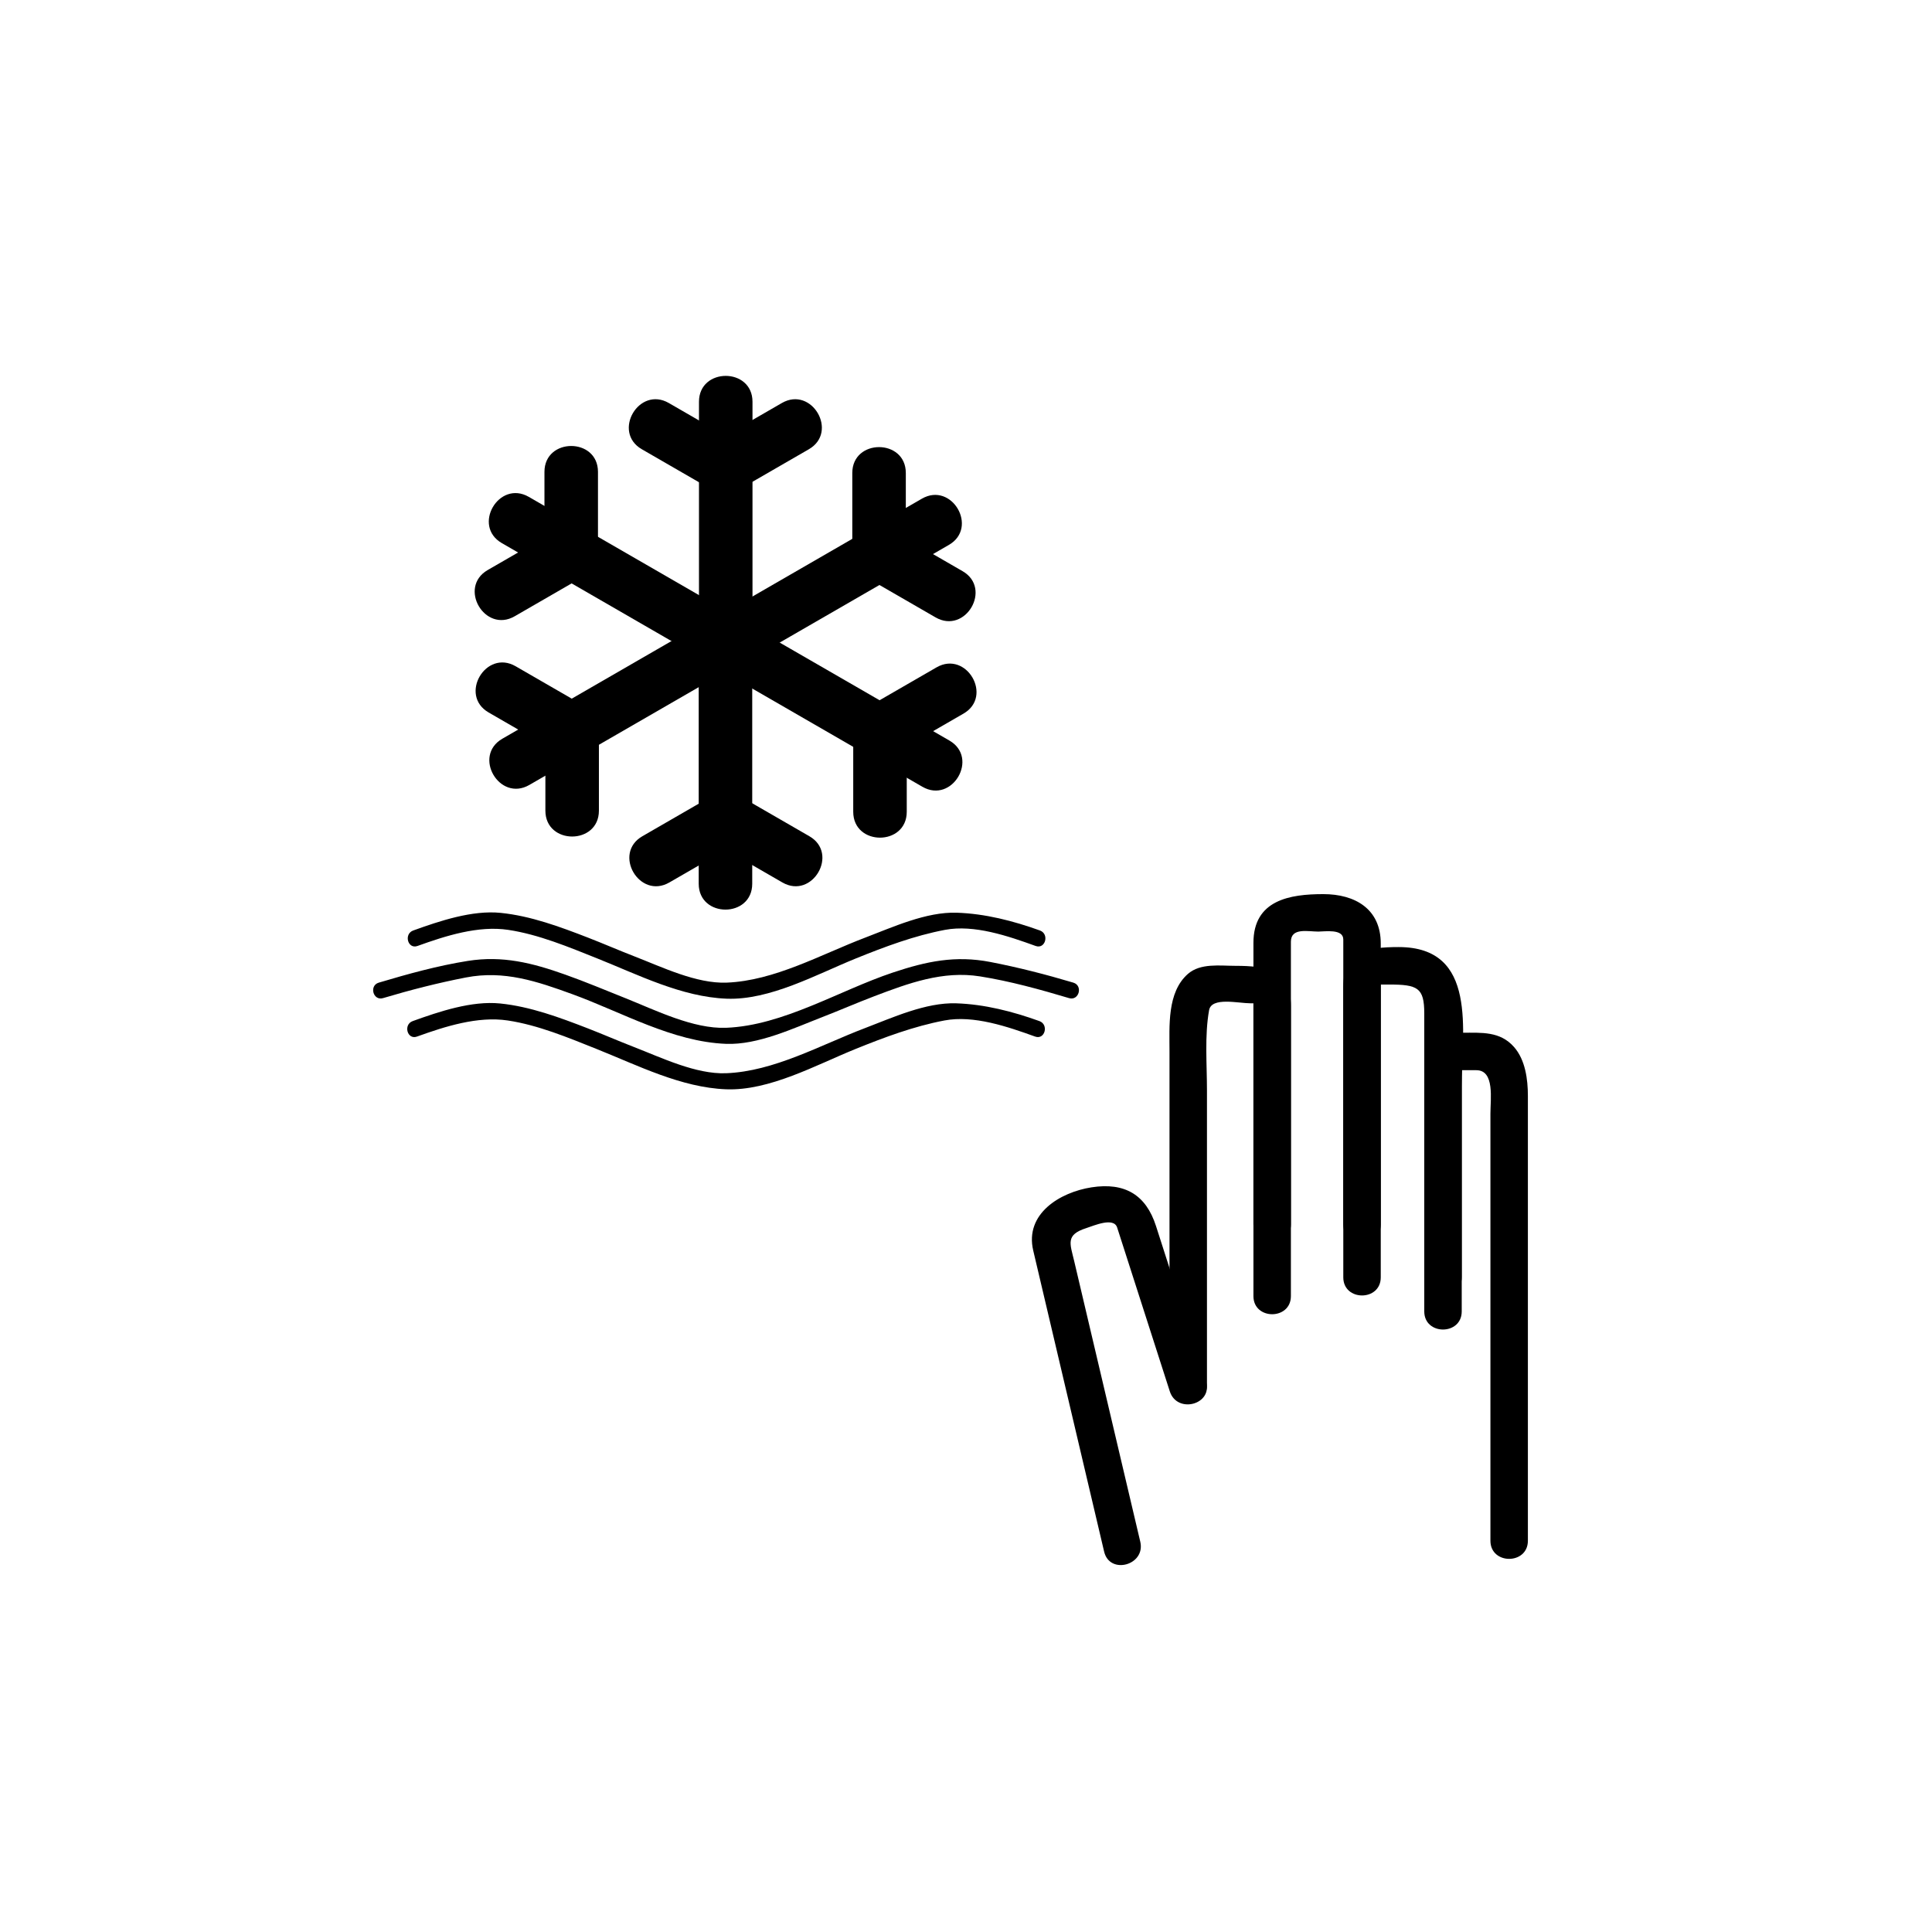 <?xml version="1.0" encoding="iso-8859-1"?>
<!-- Generator: Adobe Illustrator 16.0.0, SVG Export Plug-In . SVG Version: 6.00 Build 0)  -->
<!DOCTYPE svg PUBLIC "-//W3C//DTD SVG 1.1//EN" "http://www.w3.org/Graphics/SVG/1.1/DTD/svg11.dtd">
<svg version="1.1" xmlns="http://www.w3.org/2000/svg" xmlns:xlink="http://www.w3.org/1999/xlink" x="0px" y="0px" width="361px"
	 height="361px" viewBox="0 0 361 361" style="enable-background:new 0 0 361 361;" xml:space="preserve">
<g id="sani_x5F_cooling_x5F_manual">
	<g>
		<g>
			<g>
				<path style="fill:#000000;" d="M241.209,228.781c0-9.863,0-19.728,0-29.591c0-6.235,0-12.471,0-18.707c0-1.508,0-3.016,0-4.524
					c0-2.682,3.217-1.89,5.107-1.89c1.227,0,4.682-0.57,4.682,1.468c0,1.485,0,2.971,0,4.456c0,6.17,0,12.34,0,18.509
					c0,10.093,0,20.186,0,30.278c0,4.514,7,4.514,7,0c0-11.709,0-23.419,0-35.128c0-5.787,0-11.575,0-17.362
					c0-6.465-4.814-9.221-10.729-9.221c-6.253,0-13.061,1.091-13.061,9.102c0,5.413,0,10.825,0,16.238c0,12.124,0,24.248,0,36.372
					C234.209,233.295,241.209,233.295,241.209,228.781L241.209,228.781z"/>
			</g>
		</g>
		<g>
			<g>
				<path style="fill:#000000;" d="M225.525,258.786c0-11.049,0-22.098,0-33.146c0-7.303,0-14.605,0-21.908
					c0-4.86-0.456-10.208,0.396-14.969c0.453-2.528,5.455-1.294,7.729-1.294c2.686,0,0.558-0.051,0.558-1.076
					c0,0.527,0,1.055,0,1.582c0,6.102,0,12.203,0,18.305c0,11.967,0,23.935,0,35.901c0,4.514,7,4.514,7,0
					c0-11.967,0-23.935,0-35.901c0-6.102,0-12.203,0-18.305c0-6.744-4.604-7.506-10.361-7.506c-2.877,0-6.536-0.546-8.881,1.509
					c-3.924,3.44-3.435,9.771-3.441,14.491c-0.006,3.626,0,7.253,0,10.879c0,14.943,0,29.887,0,44.83c0,2.202,0,4.405,0,6.608
					C218.525,263.3,225.525,263.3,225.525,258.786L225.525,258.786z"/>
			</g>
		</g>
		<g>
			<g>
				<path style="fill:#000000;" d="M257.998,238.676c0-9.999,0-19.998,0-29.997c0-6.463,0-12.926,0-19.389c0-1.837,0-3.674,0-5.511
					c0-0.336,0-0.672,0-1.008c0,0.154-2.009,1.191-0.736,1.191c0.745,0,1.49,0,2.236,0c5.394,0,6.63,0.58,6.63,5.399
					c0,5.854,0,11.71,0,17.565c0,10.582,0,21.165,0,31.748c0,4.514,7,4.514,7,0c0-11.865,0-23.729,0-35.595
					c0-10.324,3.104-26.118-11.797-26.118c-5.754,0-10.333,0.781-10.333,7.505c0,6.102,0,12.203,0,18.305
					c0,11.968,0,23.935,0,35.902C250.998,243.189,257.998,243.189,257.998,238.676L257.998,238.676z"/>
			</g>
		</g>
		<g>
			<g>
				<path style="fill:#000000;" d="M273.128,245.041c0-12.389,0-24.778,0-37.167c0-2.504,0-5.008,0-7.513c0-0.521,0-1.044,0-1.566
					c0,0.328-2.026,1.174-0.602,1.174c1.11,0,2.221,0,3.331,0c3.463,0,2.633,5.412,2.633,8.106c0,26.102,0,52.204,0,78.306
					c0,0.504,0,1.007,0,1.511c0,4.514,7,4.514,7,0c0-24.825,0-49.65,0-74.476c0-2.882,0-5.763,0-8.645
					c0-3.092-0.473-6.735-2.594-9.144c-2.604-2.956-6.056-2.659-9.649-2.659c-6.614,0-7.119,4.728-7.119,9.918
					c0,7.315,0,14.632,0,21.948c0,6.735,0,13.471,0,20.206C266.128,249.555,273.128,249.555,273.128,245.041L273.128,245.041z"/>
			</g>
		</g>
		<g>
			<g>
				<path style="fill:#000000;" d="M213.063,288.069c-4.117-17.482-8.233-34.965-12.351-52.447
					c-0.767-3.257-1.659-4.886,2.256-6.144c1.46-0.469,5.136-2.104,5.776-0.108c0.5,1.554,0.999,3.106,1.498,4.66
					c2.779,8.649,5.559,17.299,8.338,25.948c1.375,4.279,8.135,2.449,6.75-1.861c-3.11-9.679-6.221-19.357-9.33-29.036
					c-1.87-5.819-5.817-8.194-12.049-7.223c-5.894,0.92-12.506,4.936-10.889,11.805c4.417,18.756,8.833,37.512,13.25,56.268
					C207.347,294.323,214.097,292.46,213.063,288.069L213.063,288.069z"/>
			</g>
		</g>
	</g>
	<g>
		<g>
			<g>
				<g>
					<path style="fill:#000000;" d="M130.606,75.071c0,15.074,0,30.148,0,45.222c0,6.449,10,6.449,10,0c0-15.074,0-30.148,0-45.222
						C140.606,68.622,130.606,68.622,130.606,75.071L130.606,75.071z"/>
				</g>
			</g>
			<g>
				<g>
					<path style="fill:#000000;" d="M119.923,83.94c4.395,2.537,8.789,5.075,13.184,7.612c5.595,3.23,10.628-5.413,5.047-8.635
						c-4.395-2.537-8.789-5.075-13.184-7.612C119.375,72.075,114.342,80.718,119.923,83.94L119.923,83.94z"/>
				</g>
			</g>
			<g>
				<g>
					<path style="fill:#000000;" d="M146.092,75.306c-4.395,2.537-8.789,5.075-13.184,7.612c-5.582,3.223-0.548,11.865,5.047,8.635
						c4.395-2.537,8.789-5.075,13.184-7.612C156.72,80.718,151.687,72.075,146.092,75.306L146.092,75.306z"/>
				</g>
			</g>
		</g>
		<g>
			<g>
				<g>
					<path style="fill:#000000;" d="M93.763,101.478c13.054,7.537,26.108,15.074,39.163,22.611c5.595,3.23,10.628-5.412,5.047-8.635
						c-13.054-7.537-26.108-15.074-39.163-22.611C93.215,89.613,88.181,98.255,93.763,101.478L93.763,101.478z"/>
				</g>
			</g>
			<g>
				<g>
					<path style="fill:#000000;" d="M96.173,115.151c4.395-2.538,8.789-5.075,13.183-7.612c5.581-3.223,0.548-11.865-5.047-8.635
						c-4.395,2.538-8.789,5.075-13.183,7.612C85.545,109.739,90.578,118.381,96.173,115.151L96.173,115.151z"/>
				</g>
			</g>
			<g>
				<g>
					<path style="fill:#000000;" d="M101.733,88.17c0,5.075,0,10.149,0,15.224c0,6.449,10,6.449,10,0c0-5.075,0-10.149,0-15.224
						C111.733,81.722,101.733,81.722,101.733,88.17L101.733,88.17z"/>
				</g>
			</g>
		</g>
		<g>
			<g>
				<g>
					<path style="fill:#000000;" d="M98.909,146.669c13.055-7.537,26.109-15.074,39.164-22.611
						c5.582-3.222,0.548-11.865-5.047-8.635c-13.055,7.537-26.109,15.074-39.164,22.611C88.281,141.257,93.314,149.9,98.909,146.669
						L98.909,146.669z"/>
				</g>
			</g>
			<g>
				<g>
					<path style="fill:#000000;" d="M111.908,151.471c0-5.074,0-10.148,0-15.223c0-6.449-10-6.449-10,0c0,5.074,0,10.148,0,15.223
						C101.908,157.92,111.908,157.92,111.908,151.471L111.908,151.471z"/>
				</g>
			</g>
			<g>
				<g>
					<path style="fill:#000000;" d="M91.3,133.126c4.395,2.538,8.789,5.075,13.184,7.612c5.595,3.23,10.628-5.412,5.047-8.635
						c-4.395-2.538-8.789-5.075-13.184-7.612C90.752,121.261,85.718,129.903,91.3,133.126L91.3,133.126z"/>
				</g>
			</g>
		</g>
		<g>
			<g>
				<g>
					<path style="fill:#000000;" d="M140.556,165.126c0-15.074,0-30.148,0-45.222c0-6.449-10-6.449-10,0c0,15.074,0,30.148,0,45.222
						C130.556,171.575,140.556,171.575,140.556,165.126L140.556,165.126z"/>
				</g>
			</g>
			<g>
				<g>
					<path style="fill:#000000;" d="M151.239,156.256c-4.395-2.537-8.789-5.074-13.184-7.611c-5.595-3.23-10.628,5.413-5.047,8.635
						c4.395,2.537,8.789,5.074,13.184,7.611C151.787,168.121,156.82,159.478,151.239,156.256L151.239,156.256z"/>
				</g>
			</g>
			<g>
				<g>
					<path style="fill:#000000;" d="M125.07,164.891c4.395-2.537,8.789-5.074,13.183-7.611c5.582-3.222,0.548-11.865-5.047-8.635
						c-4.395,2.537-8.789,5.074-13.183,7.611C114.442,159.478,119.475,168.121,125.07,164.891L125.07,164.891z"/>
				</g>
			</g>
		</g>
		<g>
			<g>
				<g>
					<path style="fill:#000000;" d="M177.399,138.374c-13.055-7.537-26.109-15.074-39.164-22.611
						c-5.595-3.23-10.628,5.413-5.047,8.635c13.055,7.537,26.109,15.074,39.164,22.611
						C177.947,150.239,182.98,141.596,177.399,138.374L177.399,138.374z"/>
				</g>
			</g>
			<g>
				<g>
					<path style="fill:#000000;" d="M174.99,124.702c-4.395,2.537-8.79,5.075-13.184,7.612c-5.582,3.222-0.548,11.865,5.047,8.635
						c4.395-2.537,8.79-5.075,13.184-7.612C185.618,130.114,180.584,121.471,174.99,124.702L174.99,124.702z"/>
				</g>
			</g>
			<g>
				<g>
					<path style="fill:#000000;" d="M169.429,151.682c0-5.075,0-10.149,0-15.224c0-6.449-10-6.449-10,0c0,5.075,0,10.149,0,15.224
						C159.429,158.131,169.429,158.131,169.429,151.682L169.429,151.682z"/>
				</g>
			</g>
		</g>
		<g>
			<g>
				<g>
					<path style="fill:#000000;" d="M172.253,93.183c-13.055,7.537-26.109,15.075-39.164,22.612
						c-5.582,3.223-0.548,11.865,5.047,8.635c13.055-7.537,26.109-15.075,39.164-22.612
						C182.882,98.595,177.848,89.953,172.253,93.183L172.253,93.183z"/>
				</g>
			</g>
			<g>
				<g>
					<path style="fill:#000000;" d="M159.254,88.38c0,5.075,0,10.149,0,15.224c0,6.449,10,6.449,10,0c0-5.075,0-10.149,0-15.224
						C169.254,81.931,159.254,81.931,159.254,88.38L159.254,88.38z"/>
				</g>
			</g>
			<g>
				<g>
					<path style="fill:#000000;" d="M179.862,106.726c-4.395-2.537-8.789-5.075-13.184-7.612c-5.595-3.23-10.628,5.412-5.047,8.635
						c4.395,2.537,8.789,5.075,13.184,7.612C180.41,118.591,185.443,109.948,179.862,106.726L179.862,106.726z"/>
				</g>
			</g>
		</g>
	</g>
	<g>
		<g>
			<g>
				<path style="fill:#000000;" d="M71.575,186.5c5.103-1.521,10.276-2.848,15.505-3.858c7.1-1.372,13.251,0.714,19.897,3.136
					c9.258,3.375,18.697,8.882,28.688,9.268c5.96,0.23,12.572-2.904,18.003-5.008c3.237-1.254,6.416-2.644,9.662-3.878
					c6.432-2.446,12.845-4.821,19.784-3.72c5.621,0.893,11.192,2.437,16.643,4.061c1.858,0.554,2.646-2.342,0.797-2.893
					c-5.103-1.521-10.276-2.849-15.505-3.859c-6.542-1.264-11.919-0.128-18.195,1.966c-10.039,3.35-20.494,9.917-31.188,10.33
					c-6.14,0.237-13.21-3.3-18.796-5.531c-3.748-1.497-7.458-3.058-11.265-4.41c-6.148-2.185-11.703-3.586-18.185-2.557
					c-5.621,0.893-11.192,2.437-16.642,4.061C68.928,184.158,69.716,187.054,71.575,186.5L71.575,186.5z"/>
			</g>
		</g>
		<g>
			<g>
				<path style="fill:#000000;" d="M77.916,193.686c5.242-1.89,11.354-3.85,16.952-3.007c5.688,0.856,11.29,3.203,16.602,5.324
					c7.693,3.073,15.8,7.21,24.196,7.534c8.107,0.313,16.809-4.544,24.197-7.534c5.369-2.173,10.897-4.242,16.602-5.324
					c5.468-1.037,11.826,1.159,16.952,3.007c1.824,0.658,2.603-2.242,0.797-2.893c-4.979-1.795-10.248-3.147-15.554-3.32
					c-5.685-0.185-11.898,2.679-17.096,4.655c-8.287,3.153-16.927,8.063-25.898,8.409c-5.631,0.218-12.063-2.908-17.206-4.9
					c-2.914-1.128-5.777-2.38-8.691-3.509c-5.231-2.025-10.691-4.054-16.306-4.625c-5.32-0.541-11.404,1.509-16.345,3.29
					C75.313,191.443,76.091,194.344,77.916,193.686L77.916,193.686z"/>
			</g>
		</g>
		<g>
			<g>
				<path style="fill:#000000;" d="M78.013,176.756c5.242-1.89,11.354-3.85,16.953-3.007c5.688,0.856,11.289,3.203,16.601,5.324
					c7.694,3.073,15.801,7.21,24.196,7.535c8.108,0.313,16.809-4.544,24.197-7.535c5.369-2.173,10.897-4.243,16.602-5.324
					c5.468-1.037,11.826,1.159,16.952,3.007c1.824,0.658,2.603-2.242,0.797-2.893c-4.979-1.795-10.248-3.148-15.554-3.32
					c-5.685-0.185-11.899,2.679-17.096,4.656c-8.287,3.152-16.926,8.063-25.897,8.409c-5.632,0.218-12.064-2.909-17.207-4.9
					c-2.914-1.128-5.776-2.38-8.69-3.509c-5.231-2.026-10.691-4.055-16.305-4.625c-5.32-0.541-11.405,1.508-16.346,3.29
					C75.41,174.515,76.188,177.414,78.013,176.756L78.013,176.756z"/>
			</g>
		</g>
	</g>
</g>
<g id="Ebene_1">
</g>
</svg>
